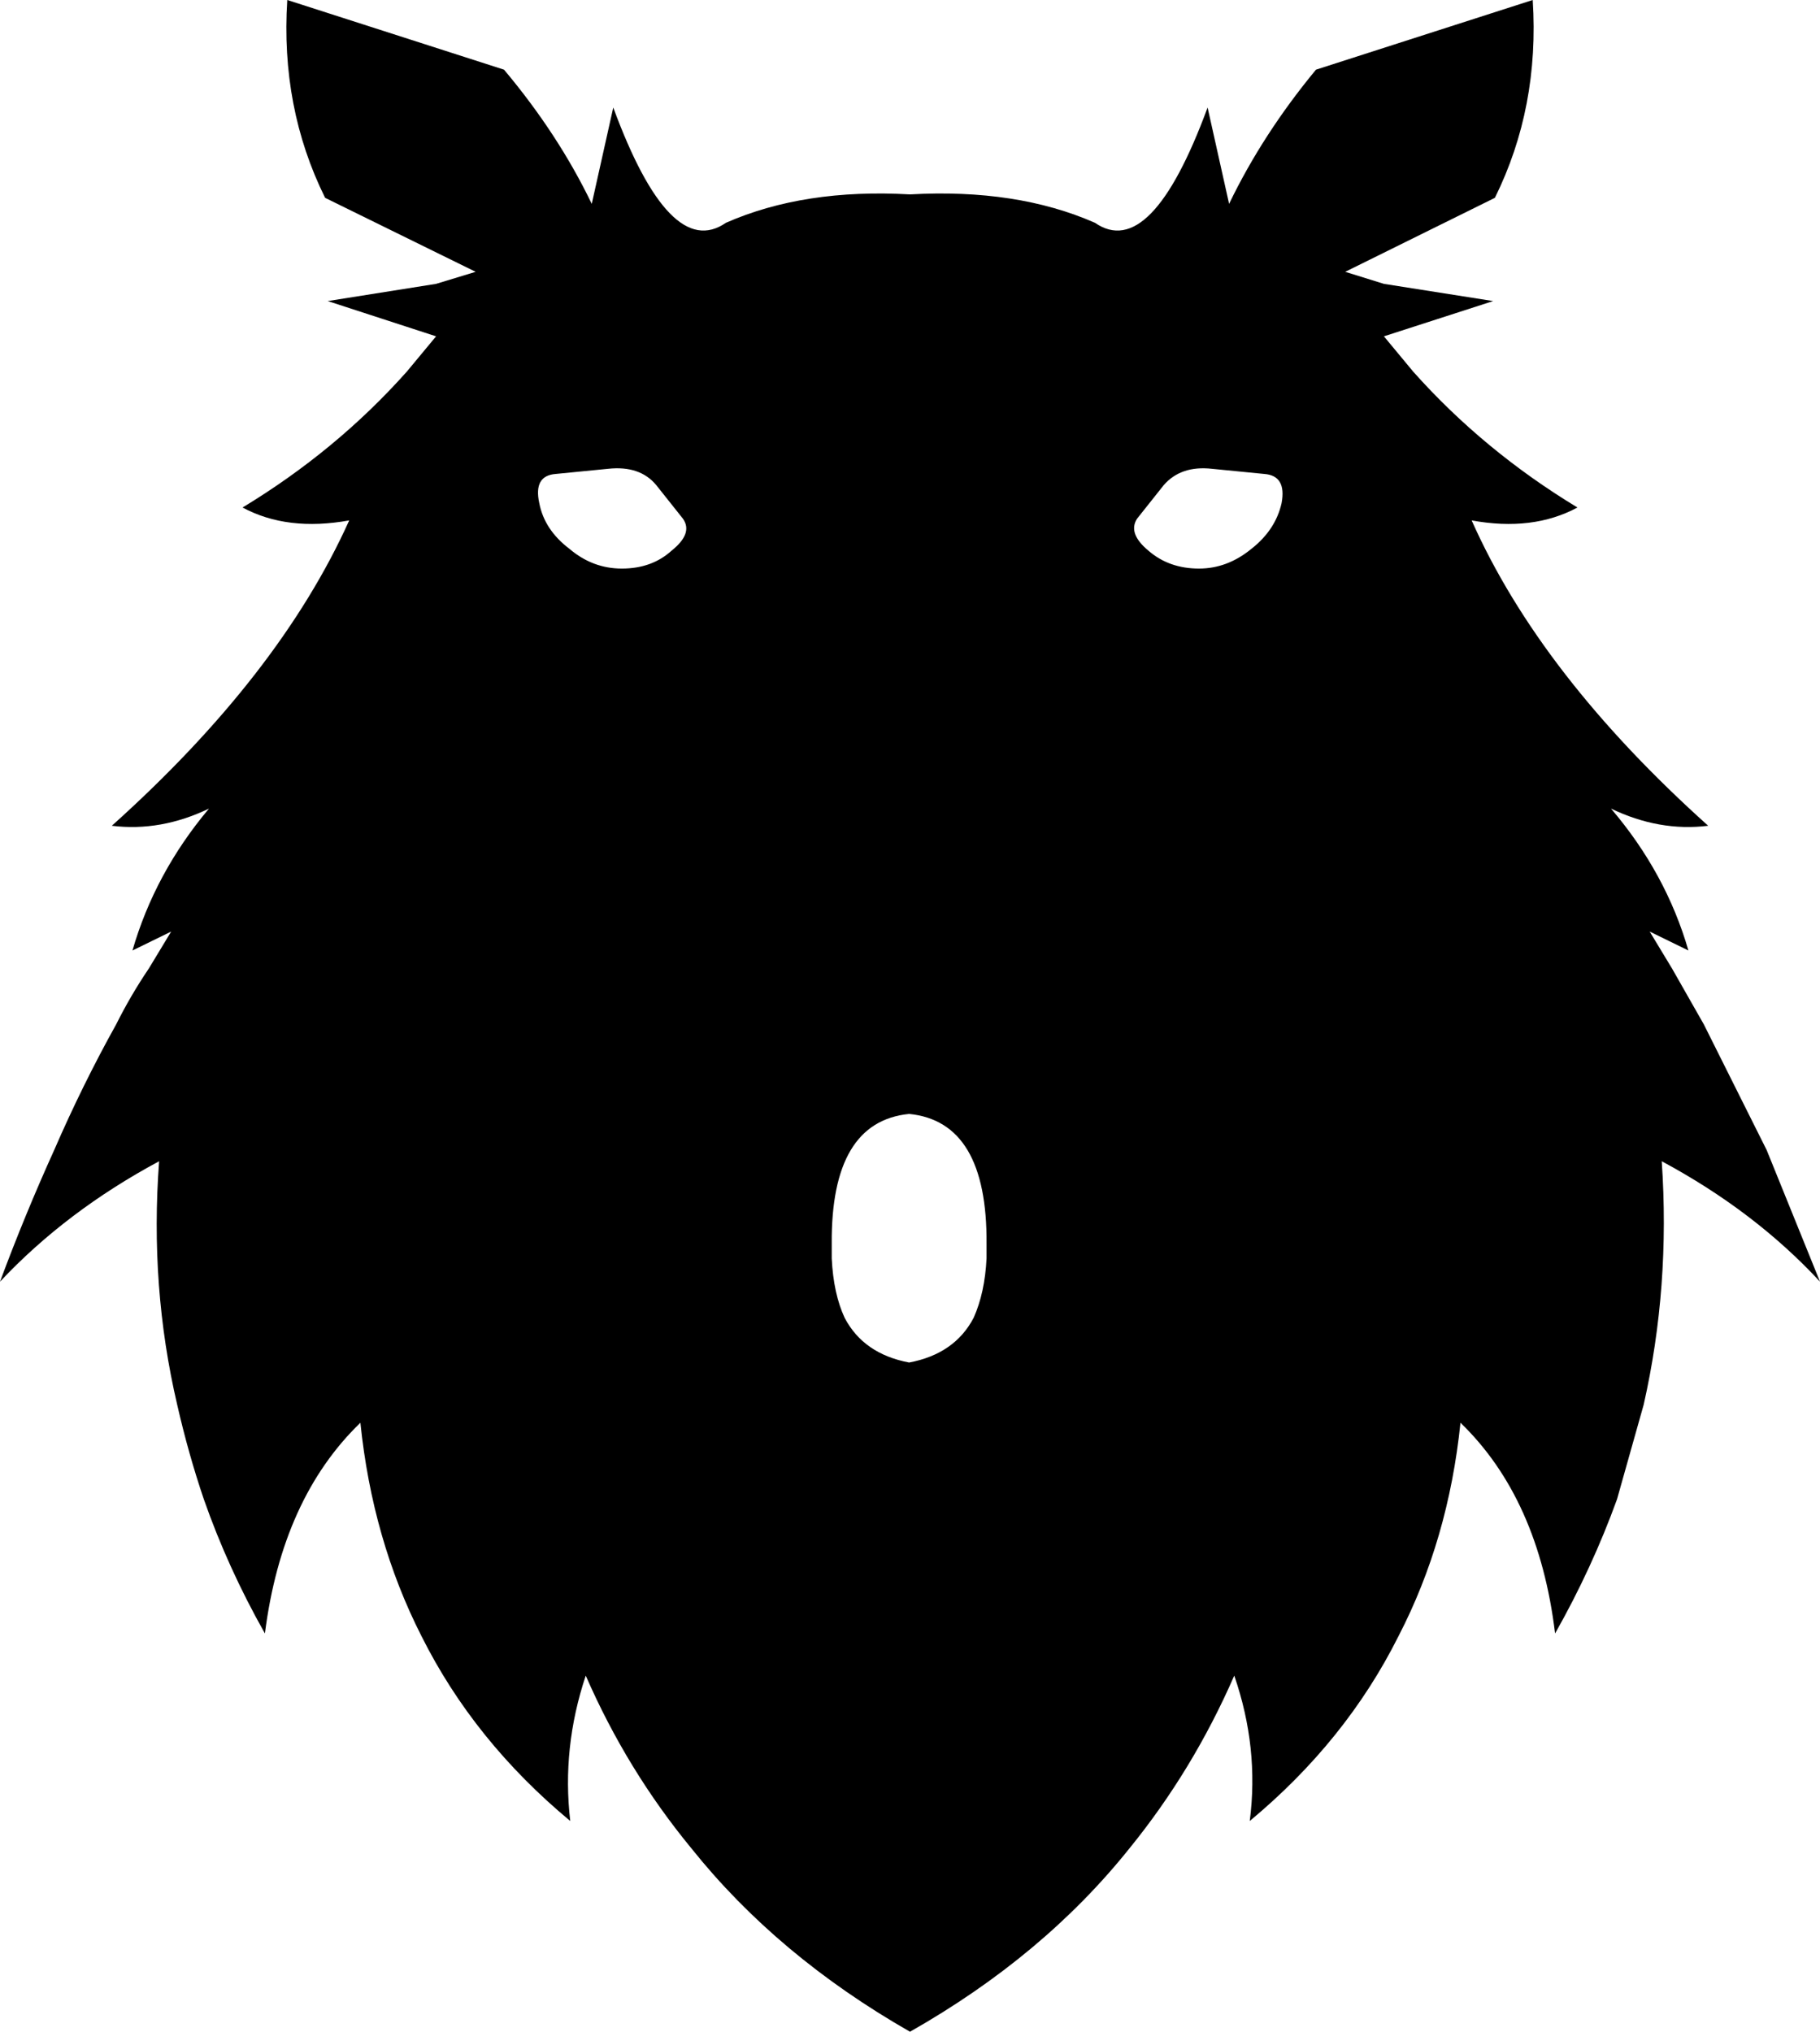 <?xml version="1.0" encoding="UTF-8" standalone="no"?>
<svg xmlns:xlink="http://www.w3.org/1999/xlink" height="118.1px" width="105.8px" xmlns="http://www.w3.org/2000/svg">
  <g transform="matrix(1.0, 0.0, 0.0, 1.0, -347.0, -101.3)">
    <path d="M396.1 177.9 Q397.2 180.0 399.85 180.5 402.5 180.0 403.6 177.9 404.25 176.45 404.35 174.45 L404.35 173.6 Q404.4 166.5 399.85 166.05 395.3 166.5 395.35 173.6 L395.35 174.45 Q395.45 176.5 396.1 177.9 M382.35 128.55 L379.3 128.85 Q378.0 128.95 378.35 130.55 378.65 132.1 380.1 133.2 381.45 134.35 383.15 134.35 384.9 134.35 386.05 133.3 387.3 132.3 386.7 131.45 L385.15 129.5 Q384.2 128.35 382.35 128.55 M389.2 114.25 Q393.75 112.25 399.9 112.6 406.1 112.25 410.65 114.25 413.9 116.5 417.2 107.55 L418.45 113.15 Q420.4 109.1 423.5 105.35 L436.1 101.3 Q436.5 107.55 433.9 112.8 L425.2 117.1 427.45 117.8 433.8 118.8 427.45 120.85 429.15 122.9 Q433.25 127.5 438.7 130.8 436.1 132.2 432.55 131.55 436.55 140.55 446.3 149.3 443.45 149.65 440.65 148.3 443.85 152.05 445.15 156.55 L442.9 155.45 444.2 157.6 446.05 160.85 449.7 168.15 452.8 175.8 Q449.0 171.7 443.6 168.8 444.1 176.1 442.55 182.95 L441.0 188.45 Q439.55 192.45 437.4 196.25 436.45 188.4 431.9 184.0 431.2 190.8 428.3 196.4 425.25 202.5 419.65 207.15 420.2 202.9 418.75 198.7 416.35 204.2 412.65 208.75 407.65 215.0 399.9 219.4 392.2 215.0 387.2 208.75 383.45 204.2 381.05 198.7 379.65 202.9 380.15 207.15 374.55 202.5 371.5 196.4 368.65 190.8 367.95 184.0 363.4 188.4 362.4 196.25 360.25 192.45 358.85 188.45 357.95 185.8 357.3 182.95 355.7 176.1 356.25 168.8 350.85 171.7 347.0 175.8 348.45 171.9 350.15 168.15 351.8 164.35 353.75 160.85 354.6 159.15 355.65 157.6 L356.95 155.45 354.7 156.55 Q356.0 152.05 359.15 148.3 356.35 149.65 353.5 149.3 363.25 140.55 367.3 131.55 363.7 132.2 361.1 130.8 366.55 127.5 370.65 122.9 L372.35 120.85 366.05 118.8 372.35 117.8 374.65 117.1 365.9 112.8 Q363.3 107.55 363.7 101.3 L376.3 105.35 Q379.45 109.1 381.4 113.15 L382.65 107.55 Q385.95 116.5 389.2 114.25 M414.65 129.5 L413.1 131.45 Q412.55 132.3 413.75 133.3 414.95 134.35 416.7 134.35 418.35 134.35 419.75 133.2 421.15 132.1 421.5 130.55 421.8 128.95 420.5 128.85 L417.45 128.55 Q415.65 128.35 414.65 129.5" fill="#000000" fill-rule="evenodd" stroke="none"/>
  </g>
</svg>
